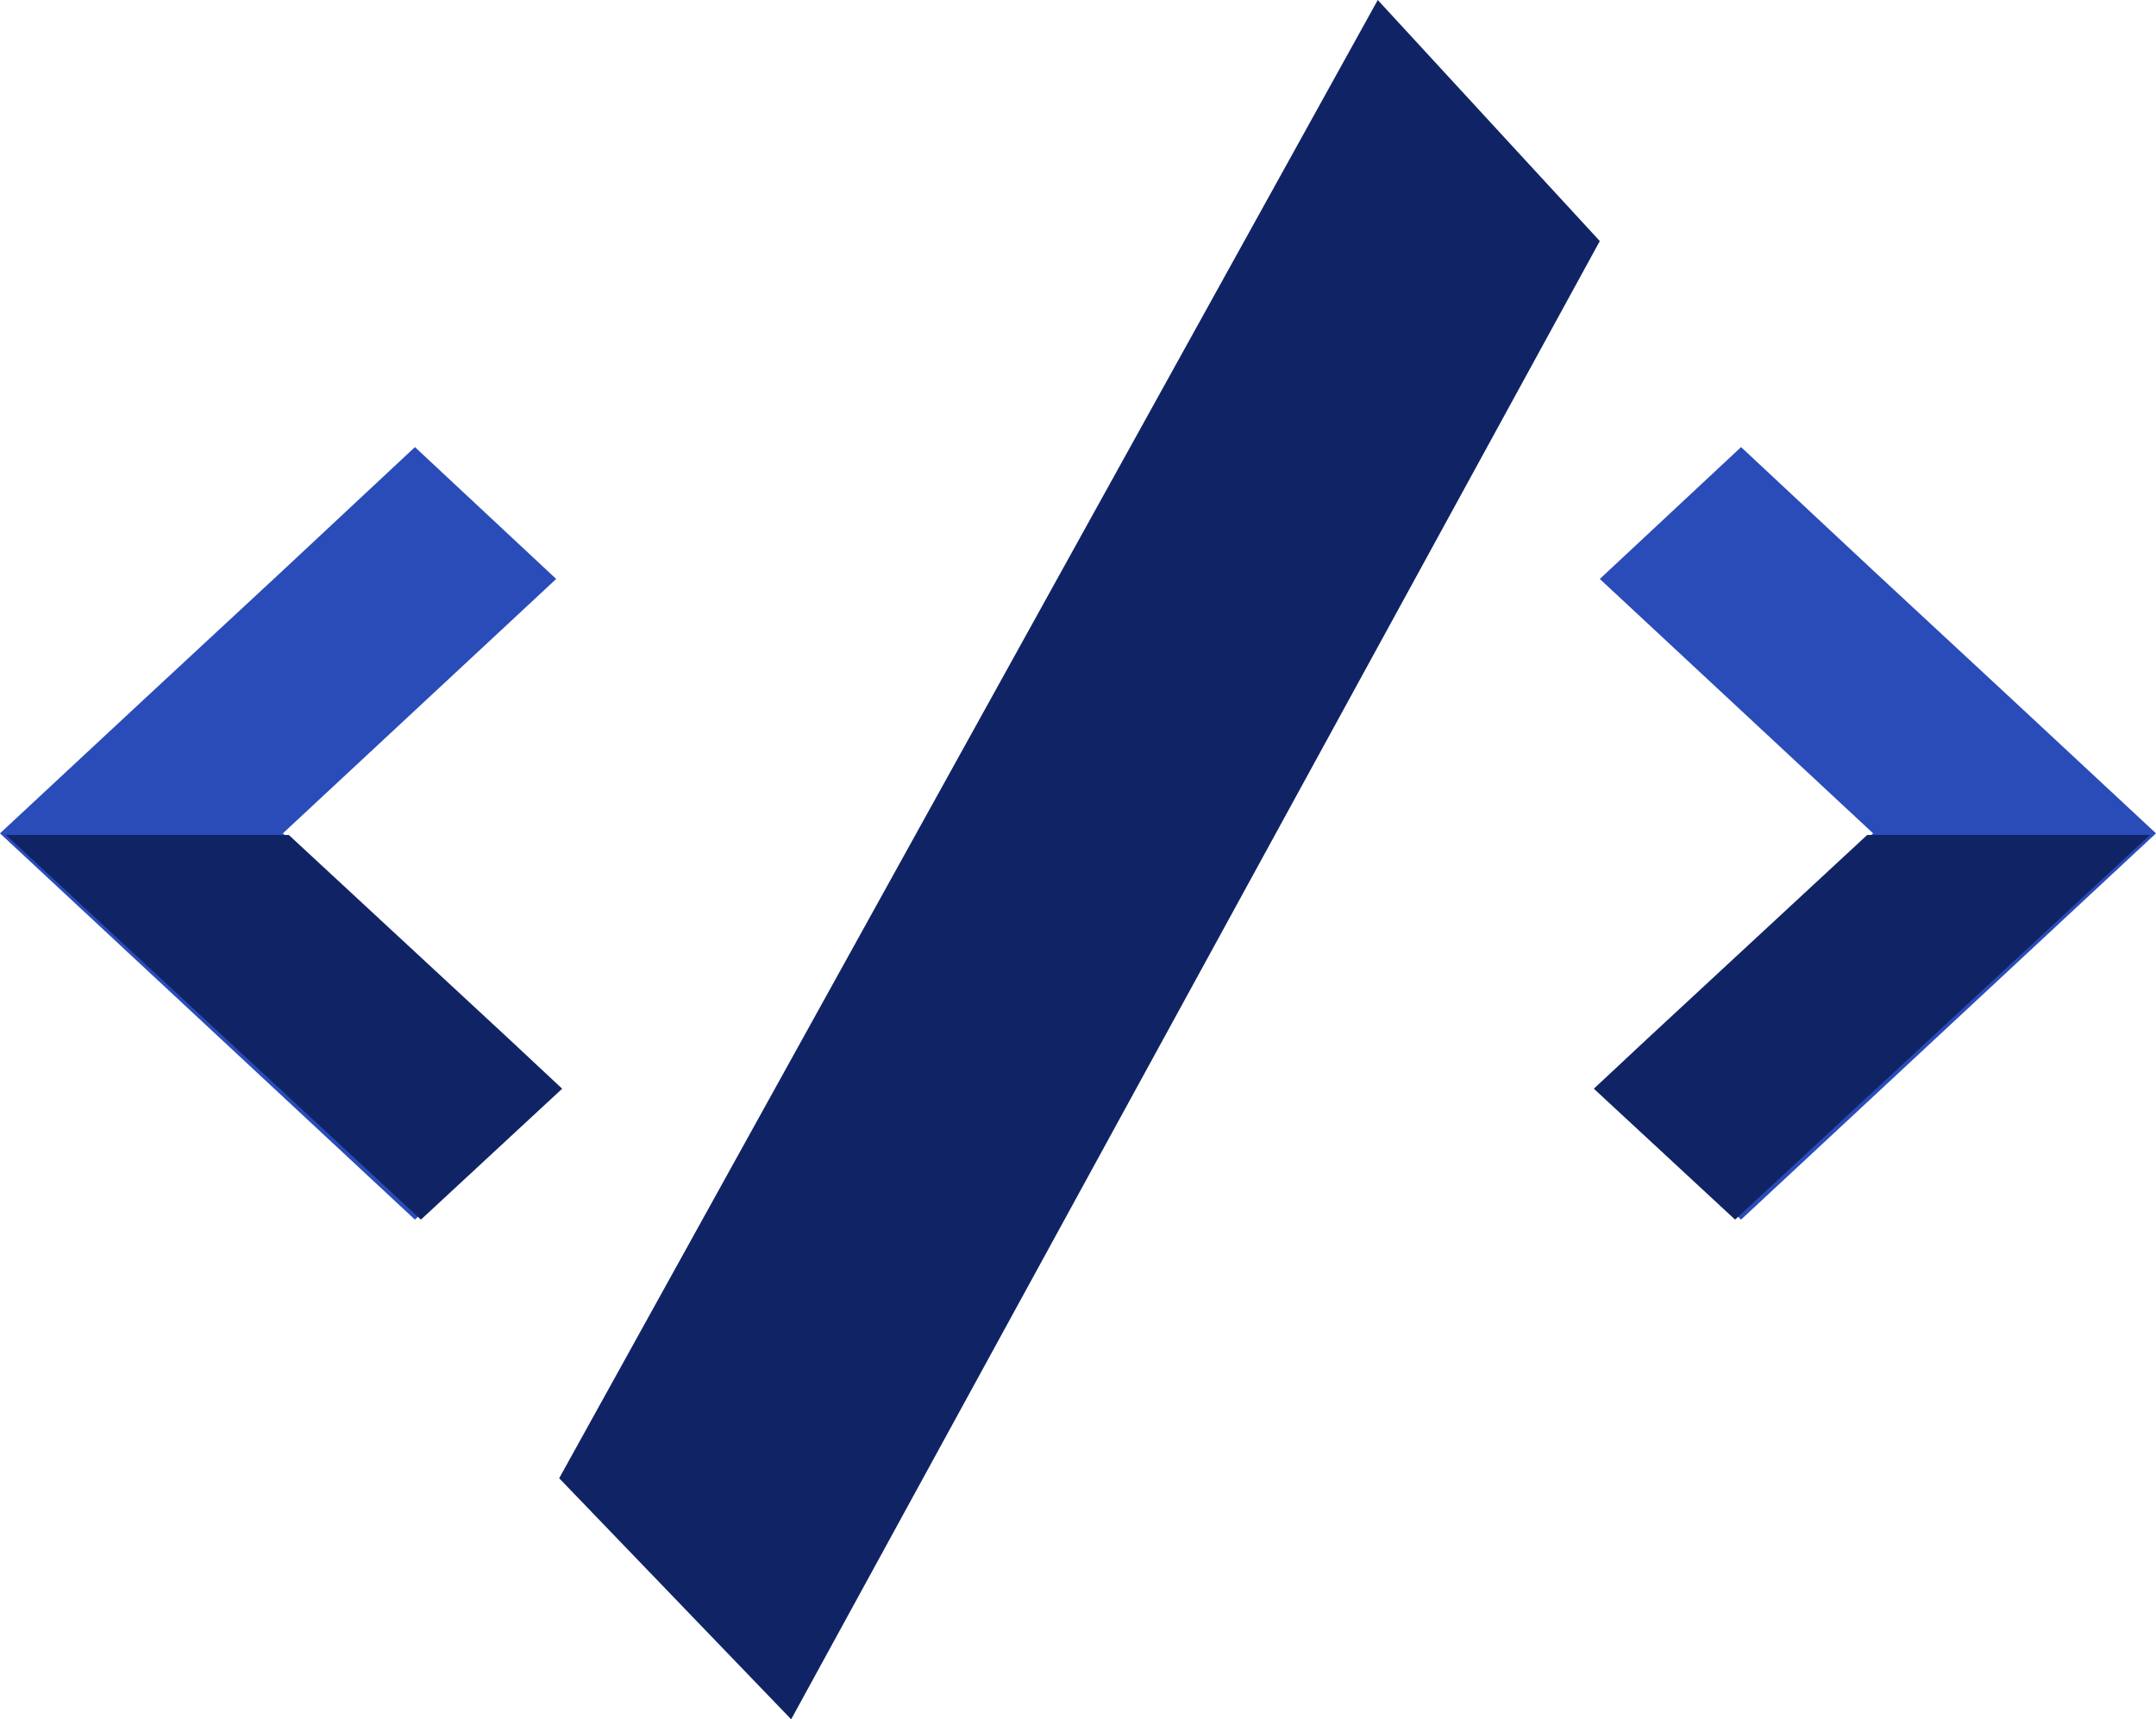 <svg width="602" height="480" viewBox="0 0 602 480" fill="none" xmlns="http://www.w3.org/2000/svg">
<path d="M155.301 303.791L139.833 289.283L78.984 232.658L155.301 161.633L115.859 124.818L78.883 159.355L39.326 196.06L0 232.658L115.859 340.497L155.301 303.791Z" fill="#2A4CB9"/>
<path d="M1.67 233.117L117.529 340.497L156.971 303.947L141.503 289.5L80.654 233.117H1.67Z" fill="#102465"/>
<path d="M446.699 303.791L462.167 289.283L523.016 232.658L446.699 161.633L486.141 124.818L523.117 159.355L562.674 196.06L602 232.658L486.141 340.497L446.699 303.791Z" fill="#2A4CB9"/>
<path d="M600.33 233.117L484.471 340.497L445.029 303.947L460.497 289.5L521.346 233.117H600.33Z" fill="#102465"/>
<path d="M446.699 67.302L384.7 0L156.136 412.698L220.911 480L446.699 67.302Z" fill="#102465"/>
</svg>
